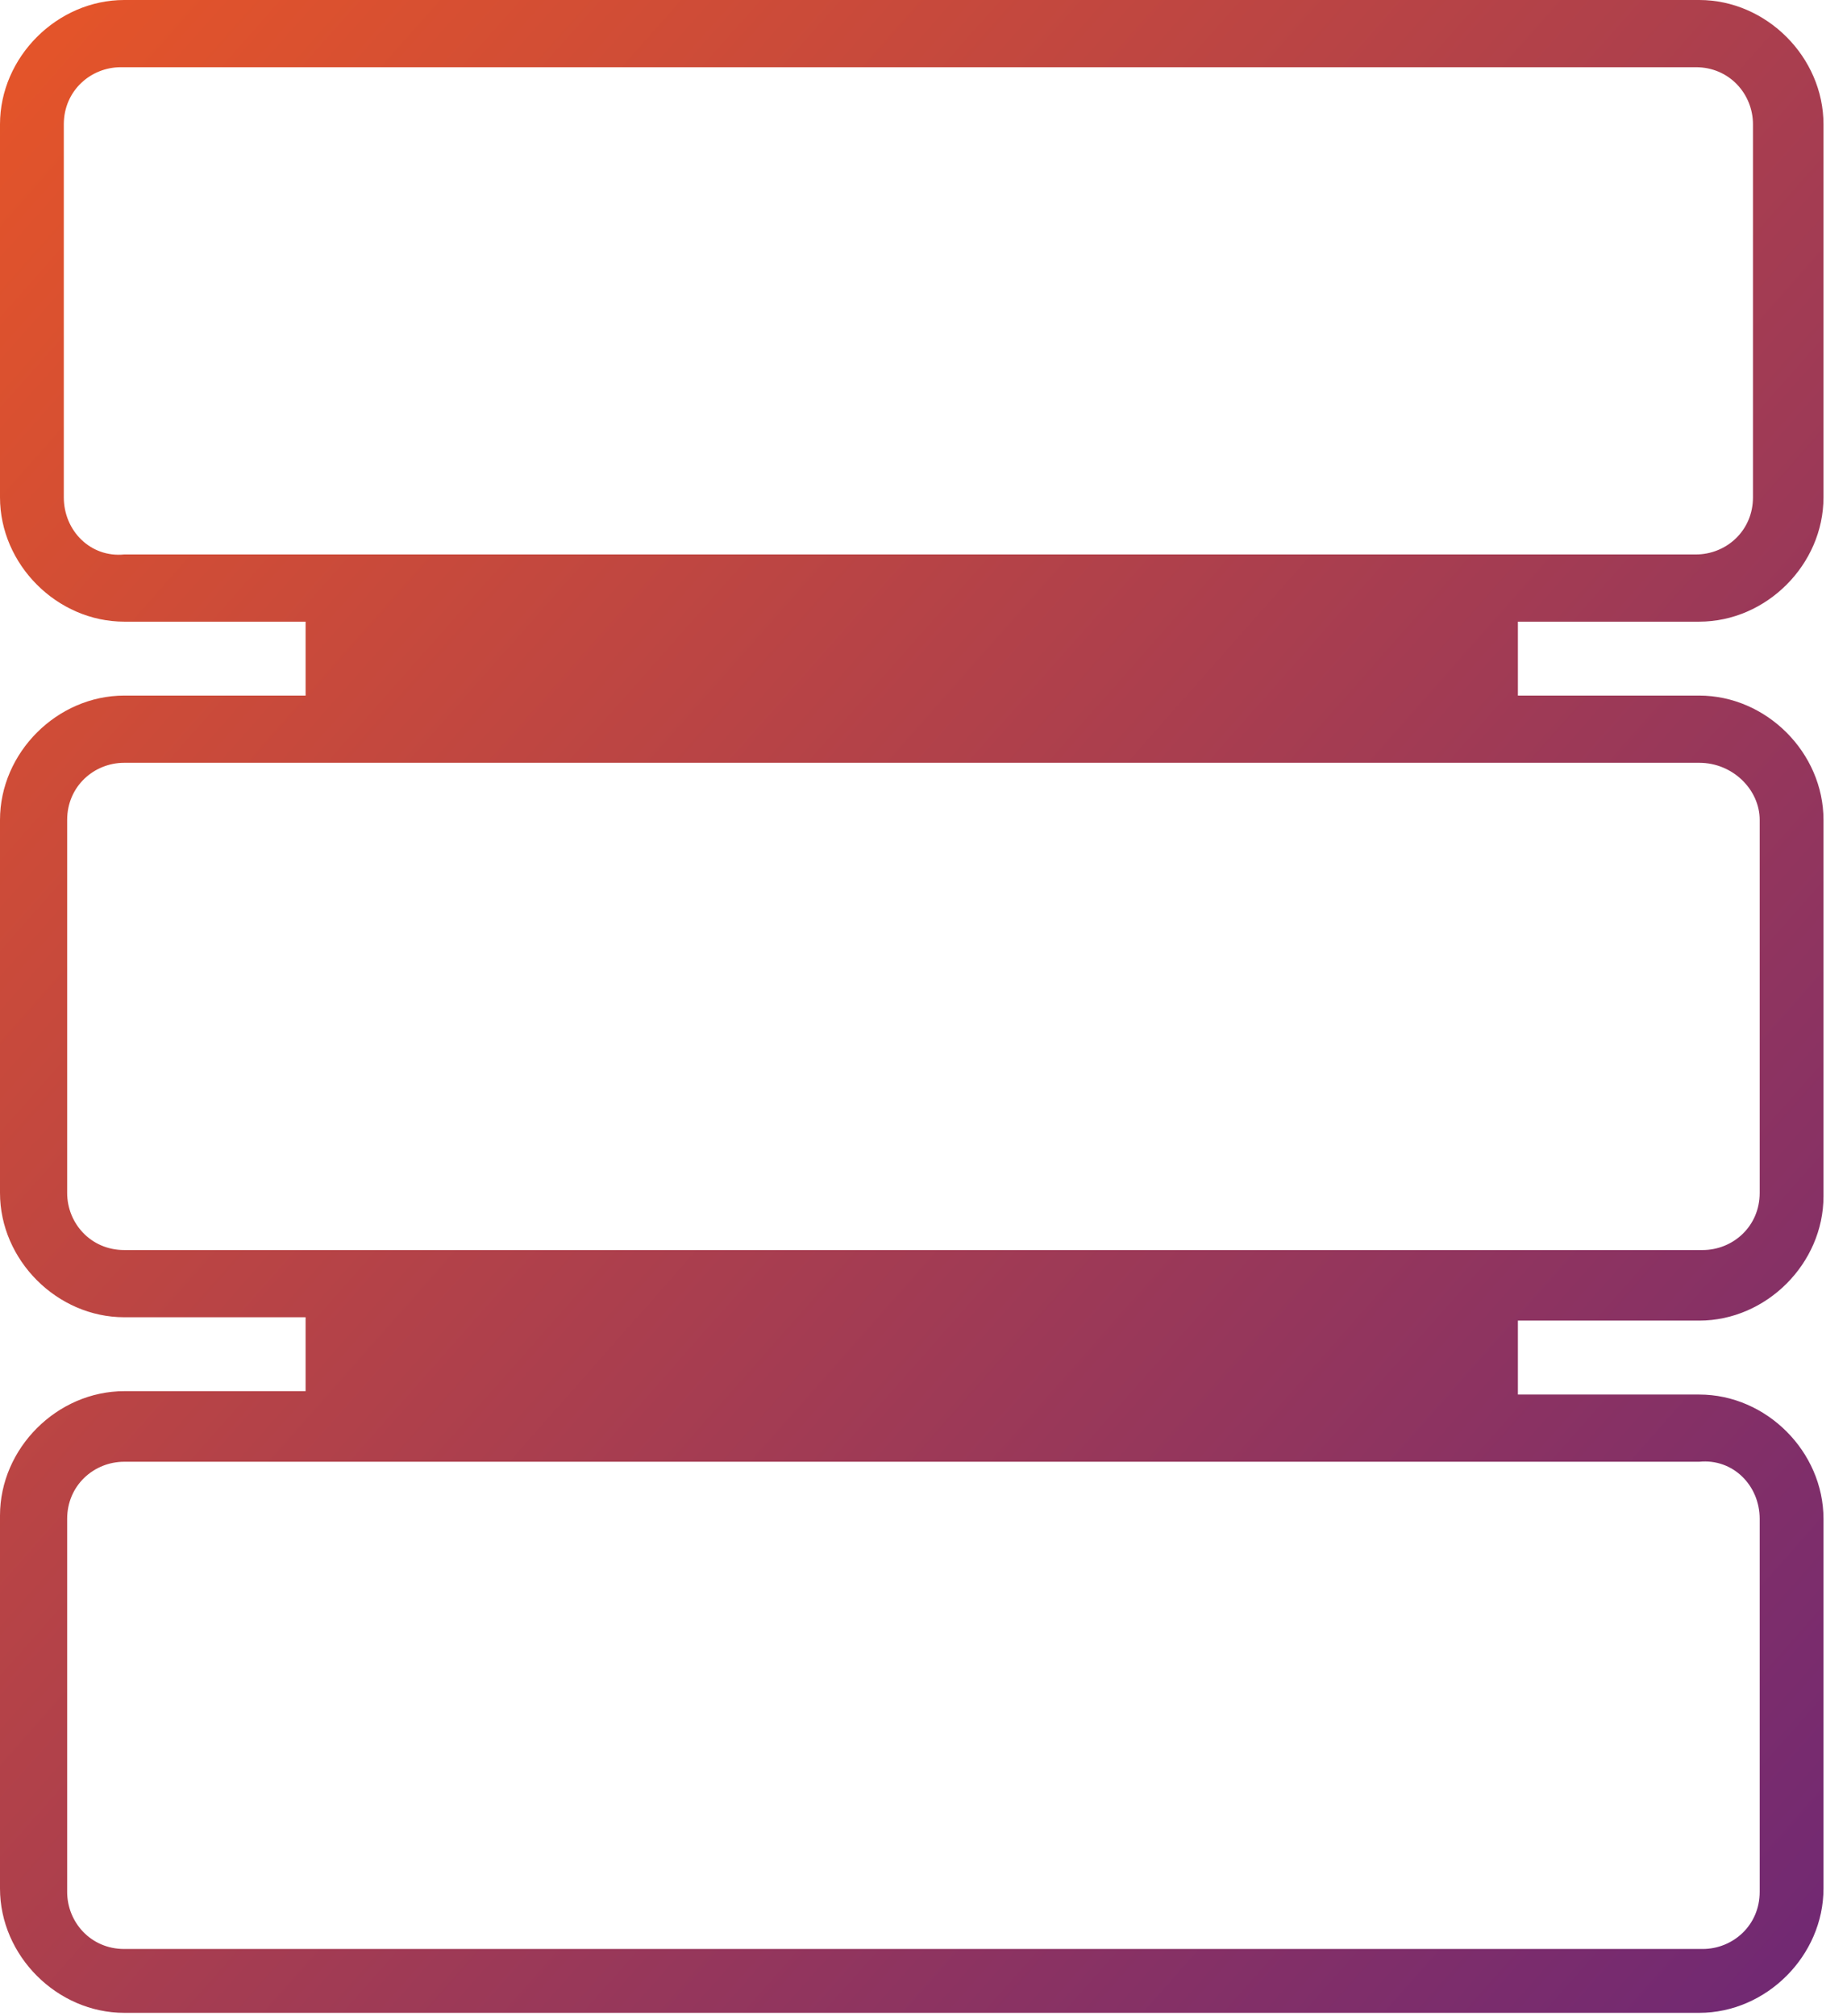 <svg width="55" height="60" viewBox="0 0 55 60" fill="none" xmlns="http://www.w3.org/2000/svg">
<path d="M50.6 18.5C52.6 18.5 54.3 16.8 54.3 14.8V3.7C54.3 1.7 52.6 0 50.6 0H3.7C1.7 0 0 1.7 0 3.7V14.8C0 16.8 1.7 18.5 3.7 18.5H9.1V20.7H3.7C1.7 20.7 0 22.4 0 24.4V35.5C0 37.5 1.7 39.2 3.7 39.2H9.1V41.4H3.7C1.7 41.4 0 43.1 0 45.1V56.2C0 58.2 1.7 59.9 3.7 59.9H50.6C52.6 59.9 54.3 58.2 54.3 56.2V45.2C54.3 43.2 52.6 41.5 50.6 41.5H45.2V39.3H50.6C52.6 39.3 54.3 37.6 54.3 35.6V24.4C54.3 22.4 52.6 20.7 50.6 20.7H45.2V18.5H50.6ZM52.4 45.2V56.3C52.4 57.3 51.6 58 50.7 58H3.7C2.7 58 2 57.2 2 56.3V45.2C2 44.2 2.8 43.5 3.7 43.5H50.6C51.6 43.4 52.4 44.2 52.4 45.2ZM52.4 24.4V35.5C52.4 36.5 51.6 37.2 50.7 37.2H3.7C2.7 37.2 2 36.4 2 35.5V24.4C2 23.4 2.8 22.7 3.7 22.7H50.6C51.6 22.7 52.4 23.5 52.4 24.4ZM1.9 14.8V3.7C1.9 2.7 2.7 2 3.6 2H50.5C51.5 2 52.2 2.8 52.2 3.7V14.8C52.2 15.8 51.4 16.5 50.5 16.5H3.7C2.7 16.6 1.9 15.8 1.9 14.8Z" fill="url(#paint0_linear_18:530)"/>
<defs>
<linearGradient id="paint0_linear_18:530" x1="0" y1="0" x2="60.193" y2="53.237" gradientUnits="userSpaceOnUse">
<stop stop-color="#E65528"/>
<stop offset="1" stop-color="#6F2874"/>
</linearGradient>
</defs>
</svg>
